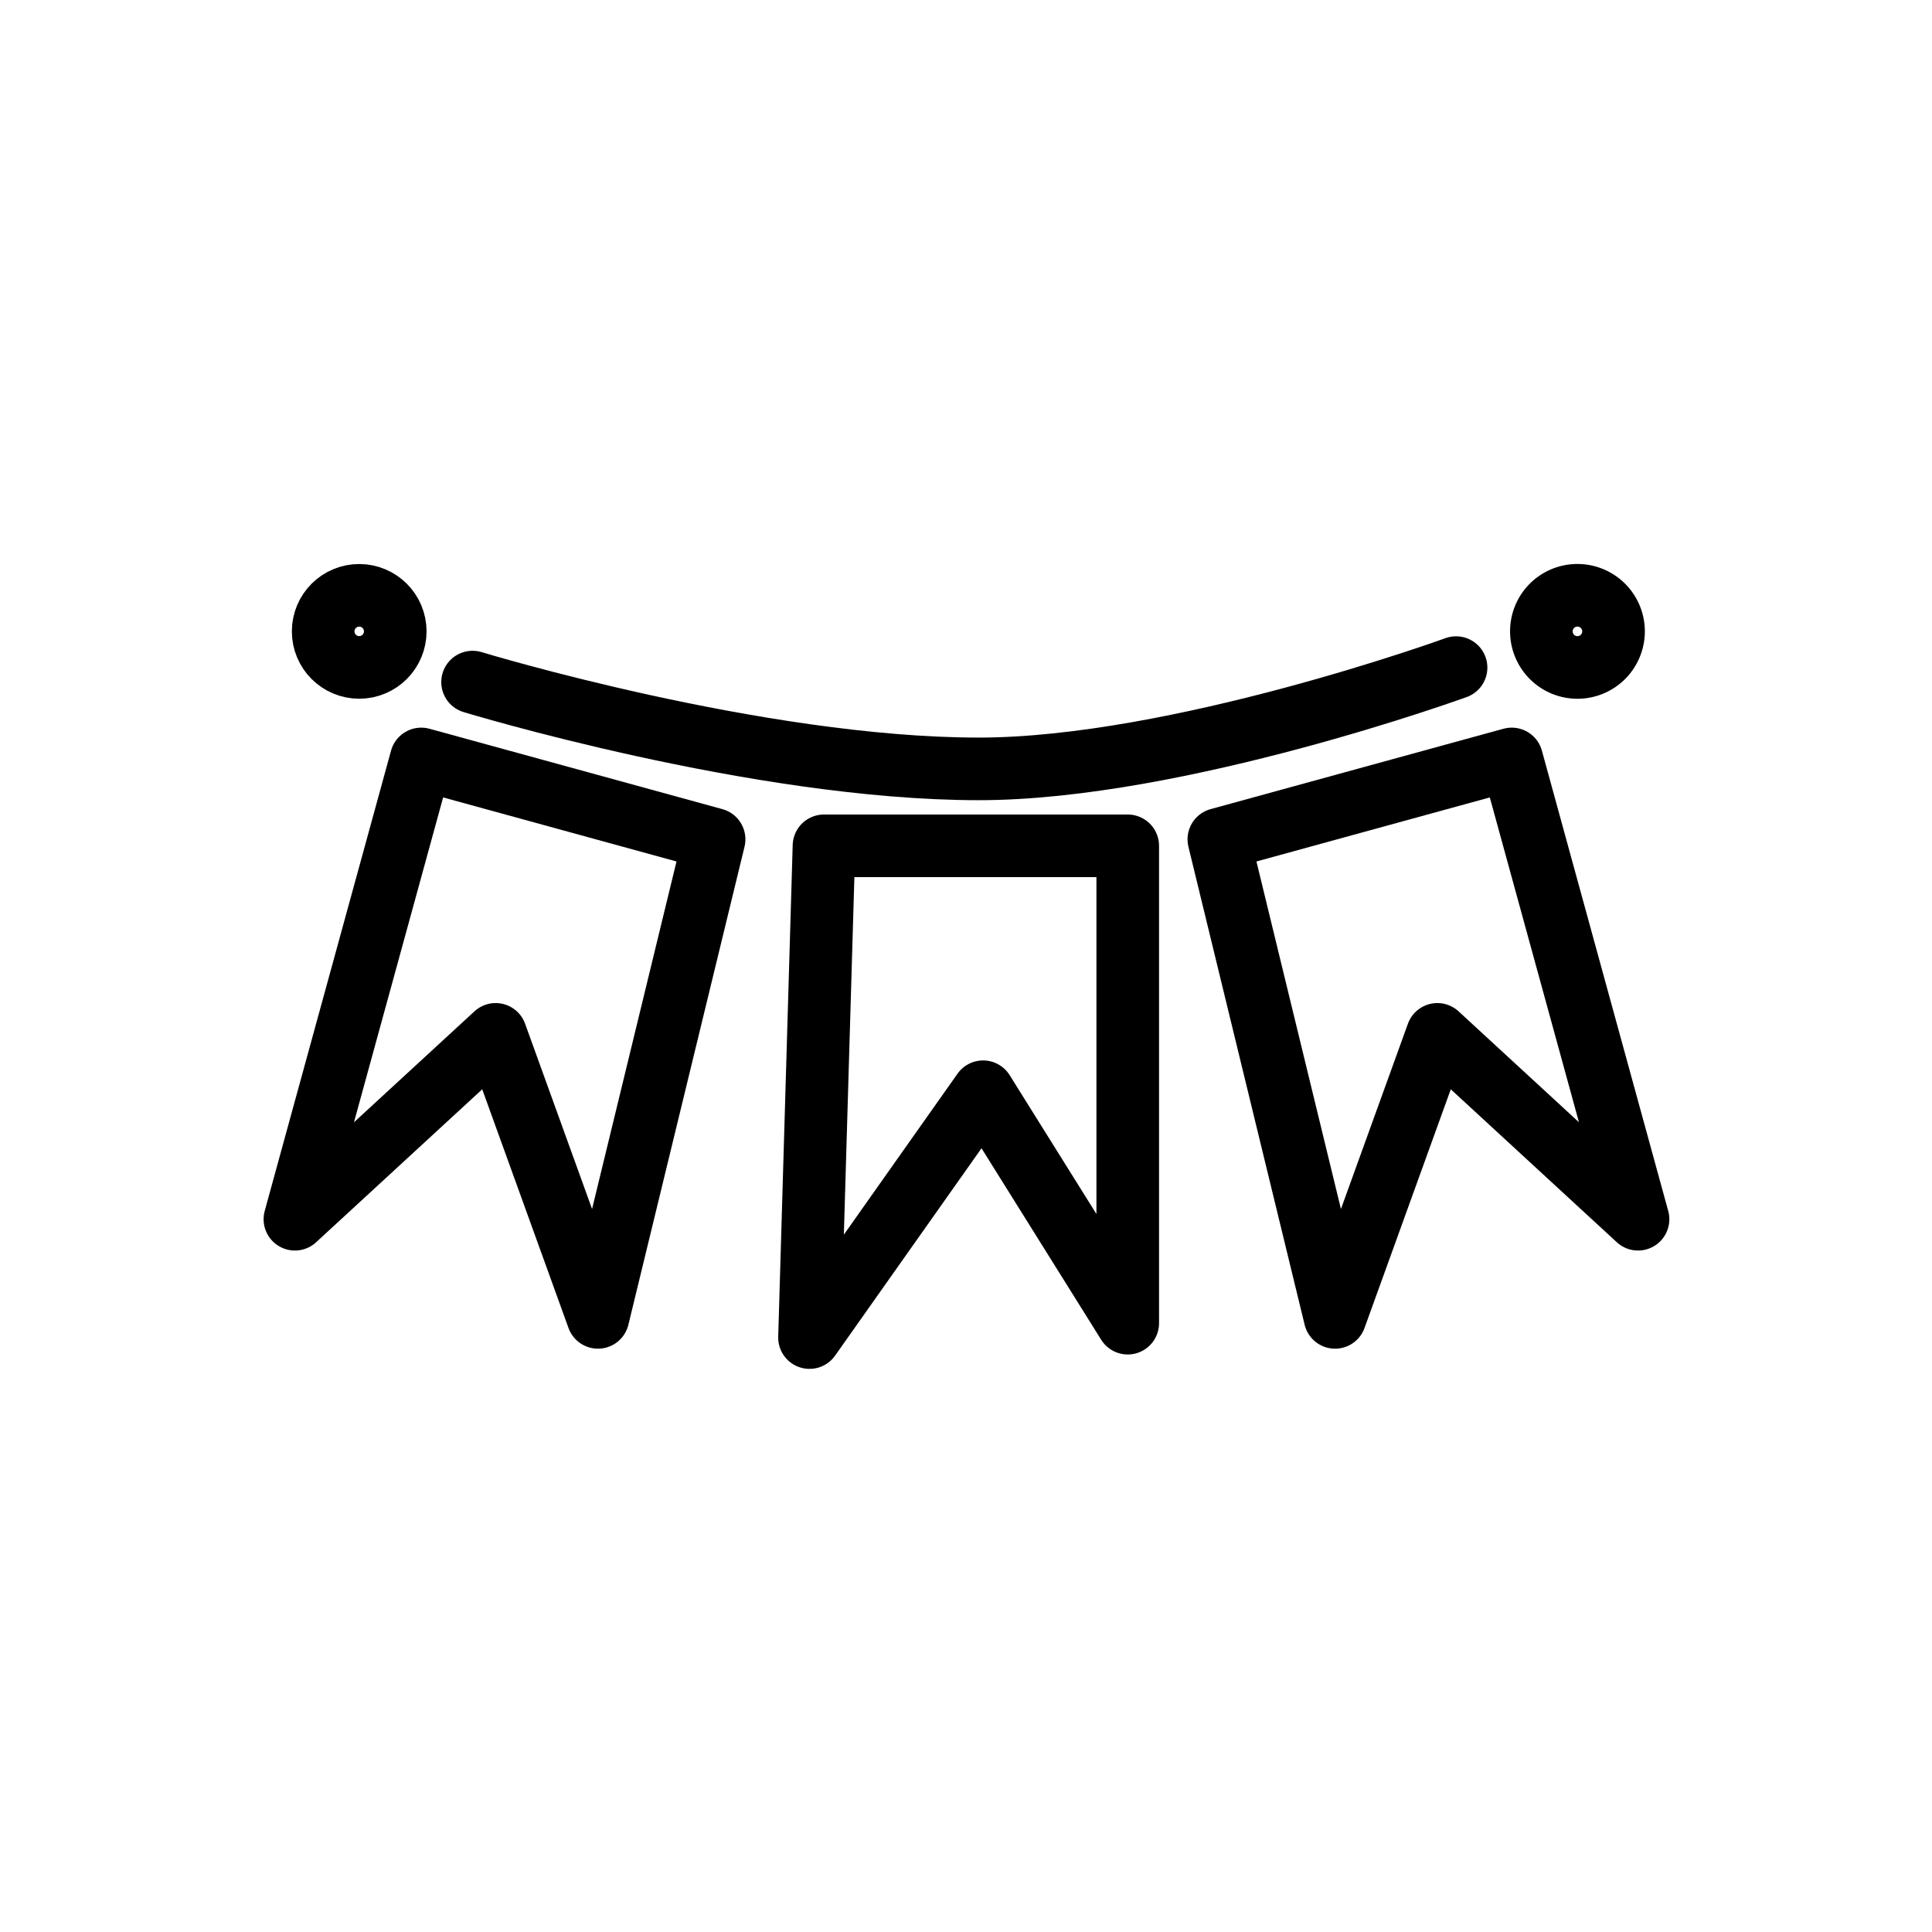 <svg id="i_features--flags.svg" xmlns="http://www.w3.org/2000/svg" width="246.85" height="246.84" viewBox="0 0 246.85 246.84"><defs><style>.cls-3{fill:none;stroke:#000;stroke-linecap:round;stroke-linejoin:round;stroke-width:8px;fill-rule:evenodd}</style><filter id="filter" filterUnits="userSpaceOnUse"><feFlood result="flood" flood-color="#174d1d"/><feComposite result="composite" operator="in" in2="SourceGraphic"/><feBlend result="blend" in2="SourceGraphic"/></filter></defs><circle id="Эллипс_12_копия_2" data-name="Эллипс 12 копия 2" cx="123.425" cy="123.42" r="123.425" fill="#fff"/><g id="Иконка_флаги" data-name="Иконка флаги" filter="url(#filter)"><path id="Фигура_1" data-name="Фигура 1" class="cls-3" d="M1338.22 2094.31s36.41 11.09 64.68 11.09c25.39 0 60.98-12.94 60.98-12.94" transform="translate(-1277.84 -2007.16)"/><path id="Фигура_2" data-name="Фигура 2" class="cls-3" d="M1383.12 2115.23h38.81v60.99l-18.48-29.57-22.18 31.41z" transform="translate(-1277.84 -2007.16)"/><path id="Фигура_2_копия_3" data-name="Фигура 2 копия 3" class="cls-3" d="M1479.39 2083.22a4.61 4.61 0 1 1-4.61 4.61 4.6 4.6 0 0 1 4.61-4.61z" transform="translate(-1277.84 -2007.16)"/><circle id="Фигура_2_копия_4" data-name="Фигура 2 копия 4" cx="45.895" cy="80.67" r="4.605" fill="none" stroke="#000" stroke-linecap="round" stroke-linejoin="round" stroke-width="8"/><g id="Группа_13" data-name="Группа 13"><path id="Фигура_2_копия" data-name="Фигура 2 копия" class="cls-3" d="M1433.57 2114.4l37.42-10.27 16.14 58.81-25.64-23.62-13.07 36.16z" transform="translate(-1277.84 -2007.16)"/><path id="Фигура_2_копия_2" data-name="Фигура 2 копия 2" class="cls-3" d="M1369.08 2114.4l-37.42-10.27-16.14 58.81 25.65-23.62 13.07 36.16z" transform="translate(-1277.84 -2007.16)"/></g></g></svg>